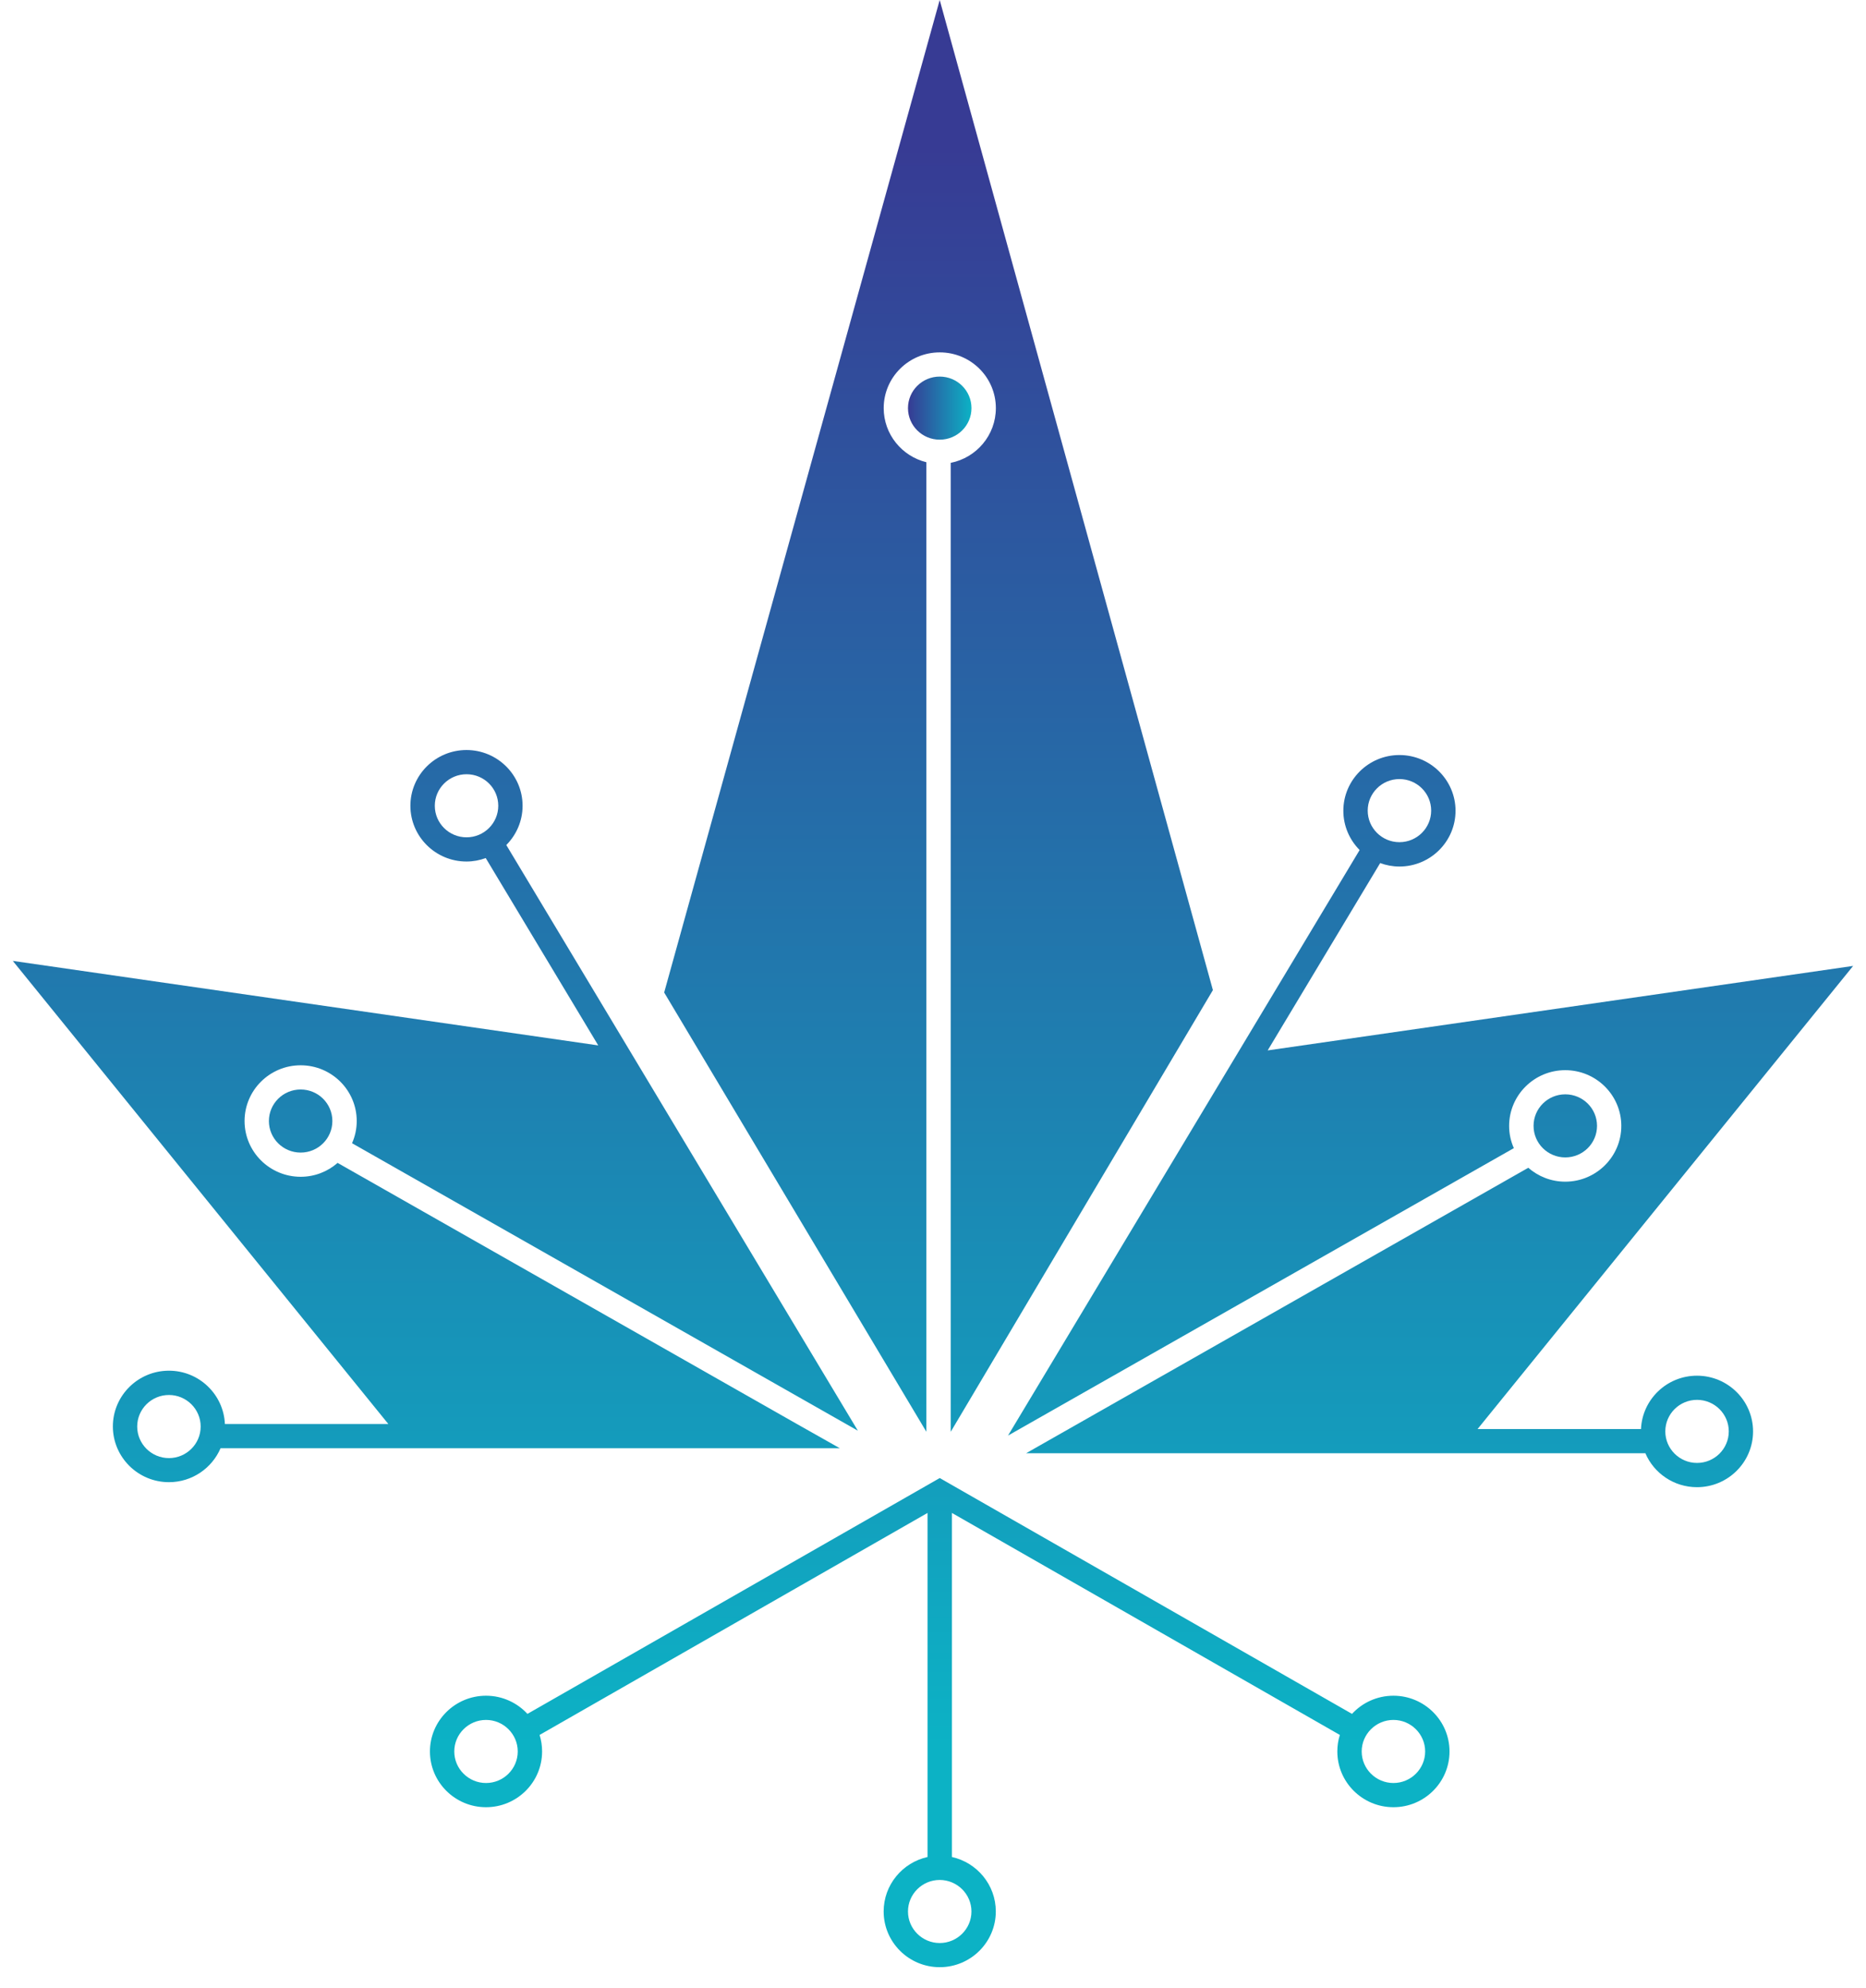 <svg width="76" height="81" viewBox="0 0 76 81" fill="none" xmlns="http://www.w3.org/2000/svg">
<path d="M38.274 17.911C38.988 17.911 39.567 17.336 39.567 16.626C39.567 15.916 38.988 15.341 38.274 15.341C37.56 15.341 36.981 15.916 36.981 16.626C36.981 17.336 37.56 17.911 38.274 17.911Z" fill="url(#paint0_linear_21_5565)"/>
<path d="M49.4 40.334L38.721 58.329V18.855C39.769 18.649 40.56 17.728 40.56 16.626C40.56 15.373 39.536 14.355 38.276 14.355C37.016 14.355 35.992 15.373 35.992 16.626C35.992 17.691 36.733 18.586 37.73 18.83V58.327L27.051 40.432L38.273 0L49.4 40.334Z" fill="url(#paint1_linear_21_5565)"/>
<path d="M12.245 46.953C12.959 46.953 13.537 46.377 13.537 45.668C13.537 44.958 12.959 44.383 12.245 44.383C11.531 44.383 10.952 44.958 10.952 45.668C10.952 46.377 11.531 46.953 12.245 46.953Z" fill="url(#paint2_linear_21_5565)"/>
<path d="M56.753 69.079C56.085 69.079 55.483 69.365 55.066 69.819L38.771 60.496L38.274 60.211L37.777 60.496L21.482 69.819C21.064 69.365 20.462 69.079 19.795 69.079C18.535 69.079 17.511 70.097 17.511 71.35C17.511 72.603 18.535 73.621 19.795 73.621C21.055 73.621 22.079 72.603 22.079 71.35C22.079 71.116 22.044 70.891 21.977 70.677L37.777 61.633V75.649C36.755 75.876 35.99 76.785 35.99 77.867C35.99 79.119 37.014 80.138 38.274 80.138C39.534 80.138 40.558 79.119 40.558 77.867C40.558 76.783 39.79 75.876 38.771 75.649V61.633L54.571 70.677C54.503 70.889 54.468 71.114 54.468 71.35C54.468 72.603 55.493 73.621 56.753 73.621C58.013 73.621 59.037 72.603 59.037 71.35C59.037 70.097 58.013 69.079 56.753 69.079ZM19.795 72.635C19.083 72.635 18.502 72.058 18.502 71.35C18.502 70.643 19.083 70.065 19.795 70.065C20.507 70.065 21.087 70.643 21.087 71.35C21.087 72.058 20.507 72.635 19.795 72.635ZM39.566 77.869C39.566 78.576 38.985 79.154 38.274 79.154C37.562 79.154 36.981 78.576 36.981 77.869C36.981 77.161 37.562 76.584 38.274 76.584C38.985 76.586 39.566 77.161 39.566 77.869ZM56.753 72.635C56.041 72.635 55.46 72.058 55.46 71.35C55.46 70.643 56.041 70.065 56.753 70.065C57.464 70.065 58.045 70.643 58.045 71.35C58.045 72.058 57.464 72.635 56.753 72.635Z" fill="url(#paint3_linear_21_5565)"/>
<path d="M32.469 58.016L13.75 47.373C13.348 47.725 12.821 47.939 12.245 47.939C10.985 47.939 9.961 46.92 9.961 45.668C9.961 44.415 10.985 43.397 12.245 43.397C13.505 43.397 14.529 44.415 14.529 45.668C14.529 45.99 14.461 46.294 14.338 46.572L33.185 57.285L34.94 58.283L20.621 34.424C21.029 34.013 21.284 33.449 21.284 32.825C21.284 31.573 20.259 30.554 18.999 30.554C17.739 30.554 16.715 31.573 16.715 32.825C16.715 34.078 17.739 35.096 18.999 35.096C19.275 35.096 19.538 35.045 19.783 34.955L24.366 42.587L0.521 39.144L15.817 58.011H9.16C9.107 56.805 8.106 55.838 6.881 55.838C5.621 55.838 4.597 56.856 4.597 58.109C4.597 59.361 5.621 60.38 6.881 60.38C7.823 60.38 8.635 59.809 8.983 58.997H34.205L32.469 58.016ZM17.709 32.825C17.709 32.118 18.288 31.54 19.002 31.54C19.716 31.54 20.294 32.115 20.294 32.825C20.294 33.533 19.716 34.11 19.002 34.11C18.288 34.11 17.709 33.535 17.709 32.825ZM6.881 59.399C6.169 59.399 5.588 58.823 5.588 58.113C5.588 57.404 6.167 56.828 6.881 56.828C7.592 56.828 8.173 57.404 8.173 58.113C8.173 58.823 7.592 59.399 6.881 59.399Z" fill="url(#paint4_linear_21_5565)"/>
<path d="M63.752 47.15C64.466 47.15 65.045 46.575 65.045 45.865C65.045 45.155 64.466 44.58 63.752 44.58C63.039 44.58 62.46 45.155 62.46 45.865C62.46 46.575 63.039 47.15 63.752 47.15Z" fill="url(#paint5_linear_21_5565)"/>
<path d="M41.792 59.201H67.014C67.361 60.013 68.173 60.584 69.116 60.584C70.376 60.584 71.4 59.566 71.4 58.313C71.4 57.06 70.376 56.042 69.116 56.042C67.889 56.042 66.888 57.009 66.836 58.215H60.18L75.476 39.349L51.631 42.791L56.213 35.159C56.458 35.249 56.722 35.3 56.997 35.3C58.257 35.3 59.282 34.282 59.282 33.029C59.282 31.777 58.257 30.758 56.997 30.758C55.737 30.758 54.713 31.777 54.713 33.029C54.713 33.651 54.968 34.217 55.376 34.628L41.055 58.482L42.809 57.485L61.657 46.772C61.533 46.493 61.465 46.19 61.465 45.867C61.465 44.614 62.49 43.596 63.75 43.596C65.01 43.596 66.034 44.614 66.034 45.867C66.034 47.12 65.01 48.138 63.75 48.138C63.173 48.138 62.646 47.922 62.245 47.572L43.526 58.215L41.792 59.201ZM56.997 34.308C56.286 34.308 55.705 33.732 55.705 33.022C55.705 32.315 56.283 31.737 56.997 31.737C57.711 31.737 58.29 32.313 58.29 33.022C58.29 33.732 57.709 34.308 56.997 34.308ZM67.826 58.311C67.826 57.603 68.404 57.026 69.118 57.026C69.83 57.026 70.411 57.601 70.411 58.311C70.411 59.018 69.832 59.596 69.118 59.596C68.407 59.596 67.826 59.02 67.826 58.311Z" fill="url(#paint6_linear_21_5565)"/>
<defs>
<linearGradient id="paint0_linear_21_5565" x1="36.983" y1="16.627" x2="39.566" y2="16.627" gradientUnits="userSpaceOnUse">
<stop stop-color="#373B94"/>
<stop offset="1" stop-color="#0CB2C5"/>
</linearGradient>
<linearGradient id="paint1_linear_21_5565" x1="38.224" y1="5.96" x2="38.224" y2="71.138" gradientUnits="userSpaceOnUse">
<stop stop-color="#373B94"/>
<stop offset="1" stop-color="#0CB2C5"/>
</linearGradient>
<linearGradient id="paint2_linear_21_5565" x1="12.245" y1="5.96" x2="12.245" y2="71.138" gradientUnits="userSpaceOnUse">
<stop stop-color="#373B94"/>
<stop offset="1" stop-color="#0CB2C5"/>
</linearGradient>
<linearGradient id="paint3_linear_21_5565" x1="38.274" y1="5.96" x2="38.274" y2="71.138" gradientUnits="userSpaceOnUse">
<stop stop-color="#373B94"/>
<stop offset="1" stop-color="#0CB2C5"/>
</linearGradient>
<linearGradient id="paint4_linear_21_5565" x1="17.732" y1="5.96" x2="17.732" y2="71.138" gradientUnits="userSpaceOnUse">
<stop stop-color="#373B94"/>
<stop offset="1" stop-color="#0CB2C5"/>
</linearGradient>
<linearGradient id="paint5_linear_21_5565" x1="63.754" y1="6.158" x2="63.754" y2="71.336" gradientUnits="userSpaceOnUse">
<stop stop-color="#373B94"/>
<stop offset="1" stop-color="#0CB2C5"/>
</linearGradient>
<linearGradient id="paint6_linear_21_5565" x1="58.266" y1="5.96" x2="58.266" y2="71.138" gradientUnits="userSpaceOnUse">
<stop stop-color="#373B94"/>
<stop offset="1" stop-color="#0CB2C5"/>
</linearGradient>
</defs>
</svg>
